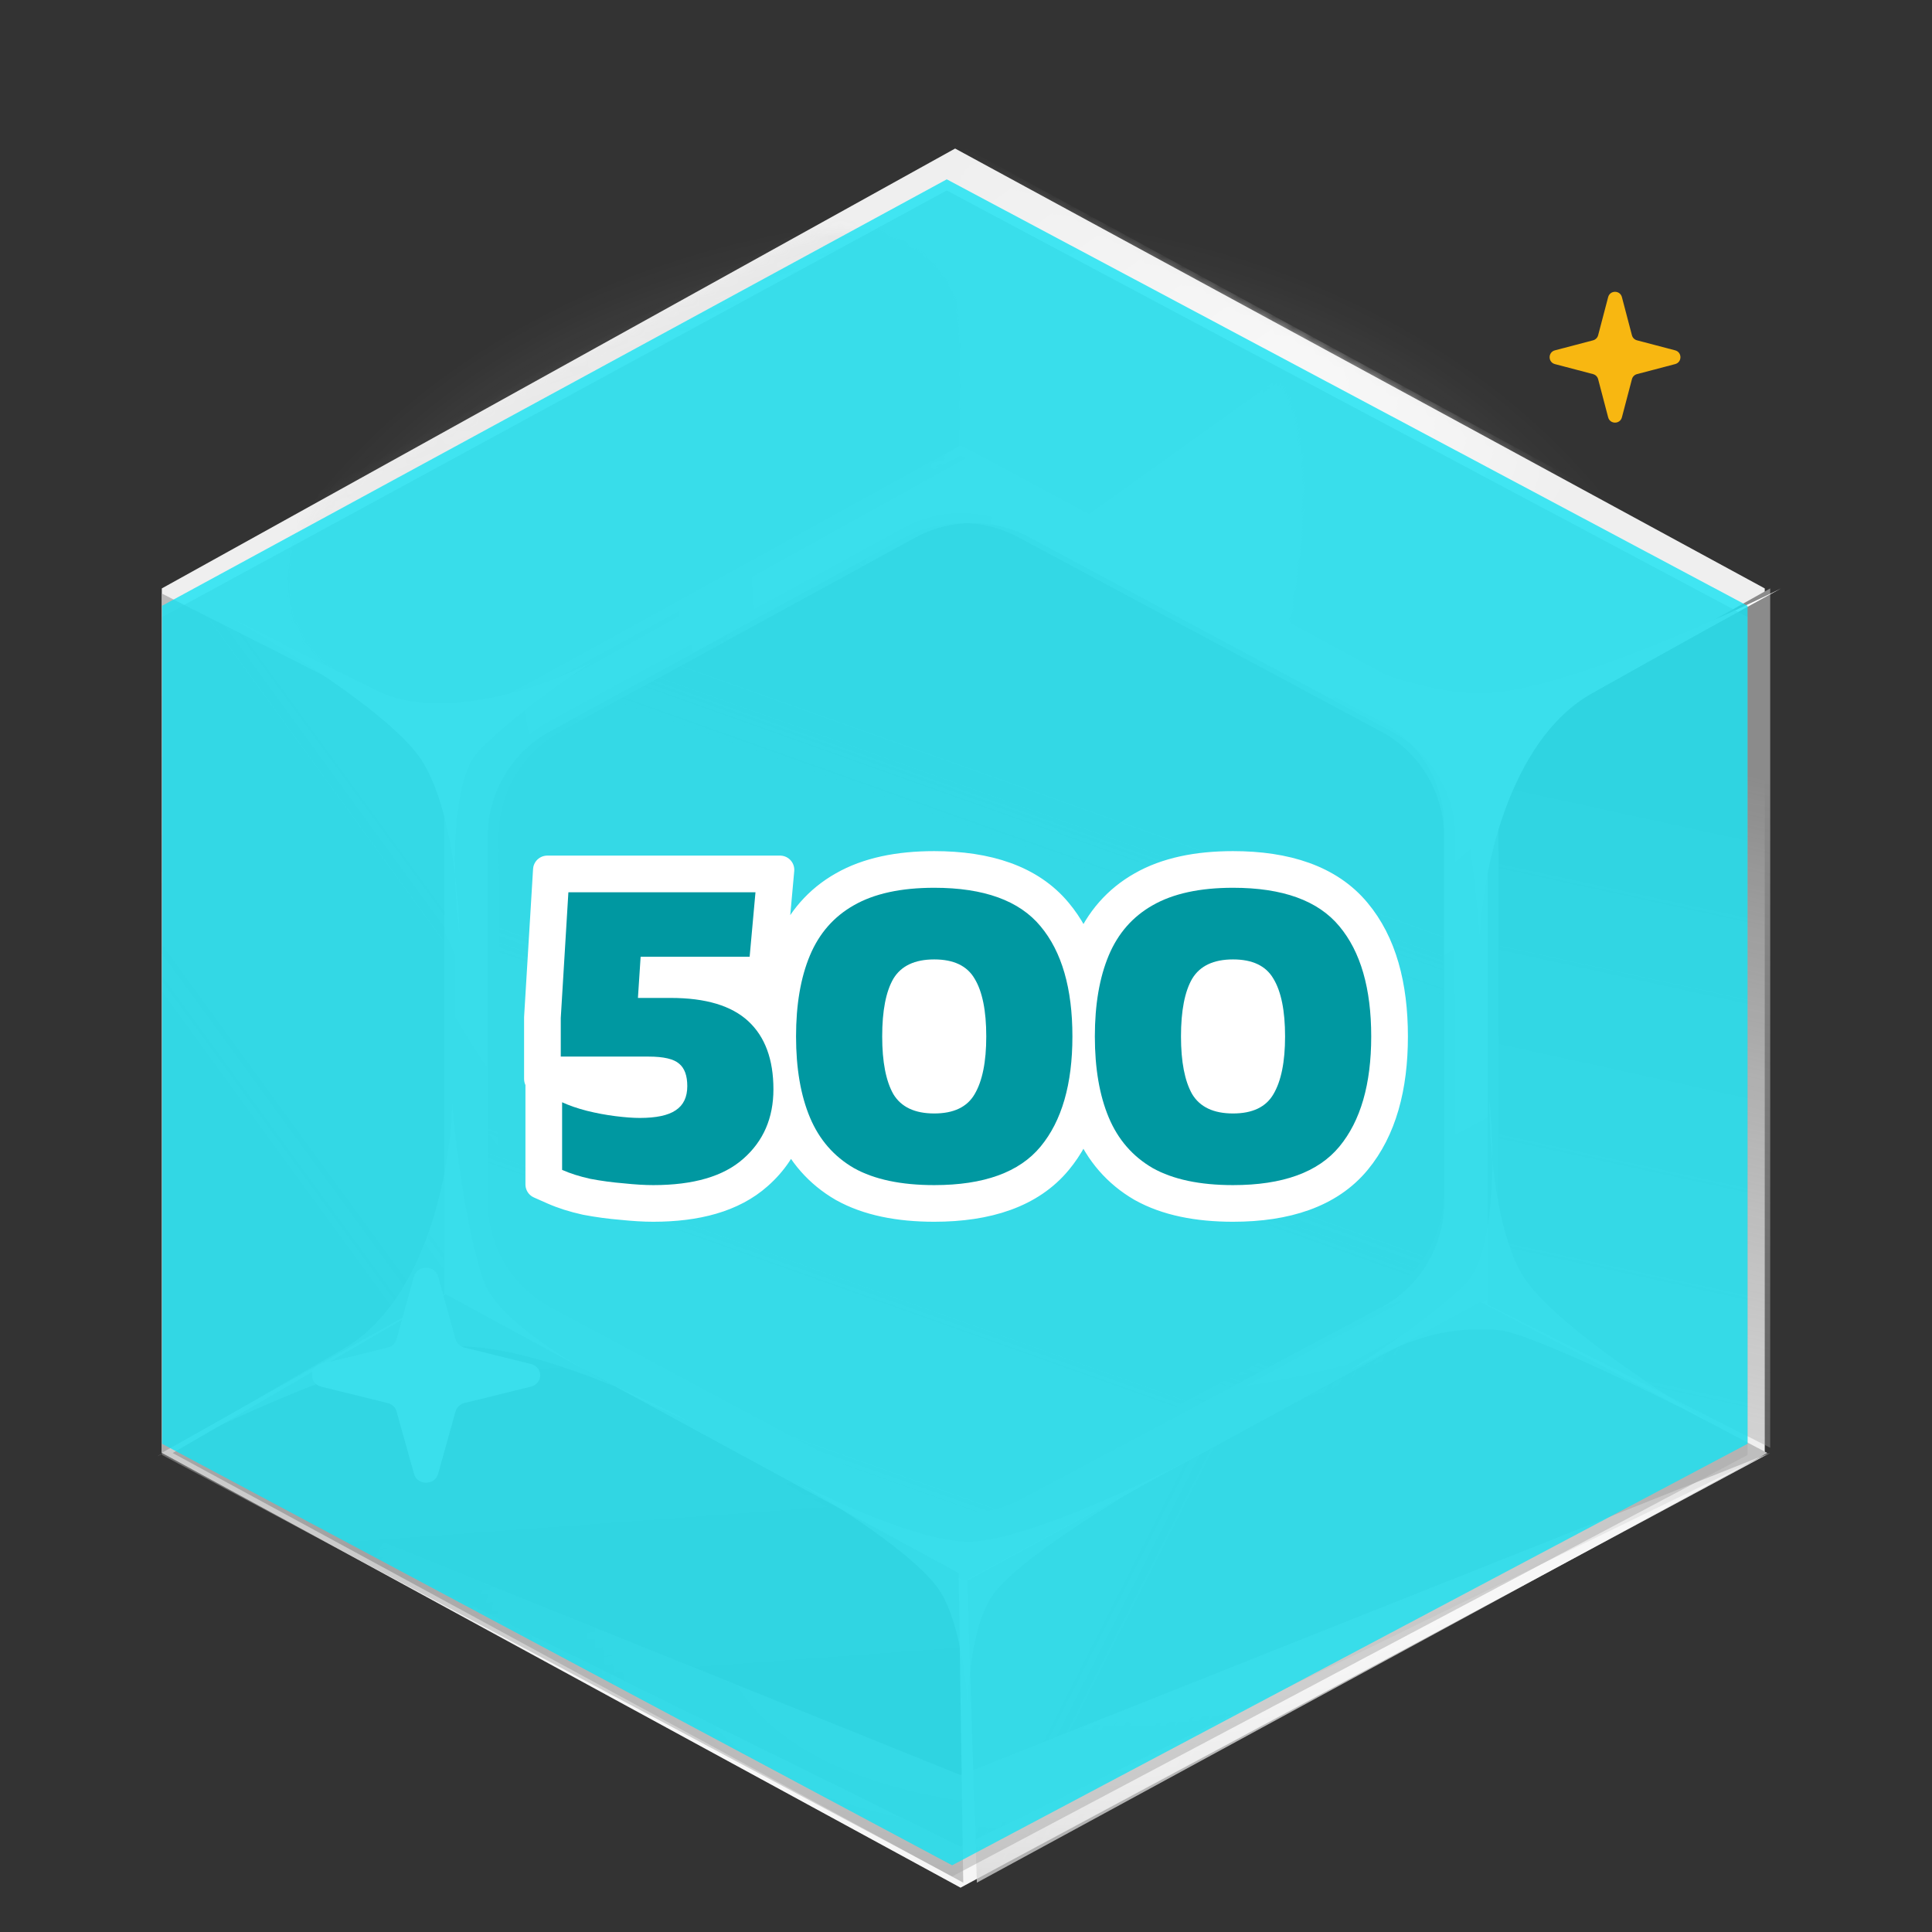 <svg xmlns="http://www.w3.org/2000/svg" width="192" height="192" fill="none" viewBox="0 0 192 192"><rect x="0" y="0" width="192" height="192" fill="#333333" stroke="none"/><g clip-path="url(#clip0_2320_340763)"><mask id="mask0_2320_340763" width="165" height="107" x="11" y="-14" maskUnits="userSpaceOnUse" style="mask-type:alpha"><path fill="#636363" d="M175.993 69.471C176.711 74.068 118.241 91.118 97.324 92.981C89.149 93.69 14.496 73.845 11.652 69.471C8.807 65.097 11.652 -10.276 97.324 -14C175.993 -5.622 175.229 64.814 175.993 69.471Z"/></mask><g mask="url(#mask0_2320_340763)"><ellipse cx="95.5" cy="82" fill="url(#paint0_radial_2320_340763)" opacity=".5" rx="76.5" ry="61"/></g><path fill="#EFEFEF" d="M95.459 187.589L16.08 144.382V58.476L94.919 14.761L175.379 58.476V144.382L95.459 187.589Z"/><path fill="url(#paint1_linear_2320_340763)" d="M95.856 146.924L53.879 124.049V78.57L95.57 55.426L138.119 78.57V124.049L95.856 146.924Z"/><mask id="mask1_2320_340763" width="81" height="65" x="94" y="14" maskUnits="userSpaceOnUse" style="mask-type:alpha"><path fill="url(#paint2_linear_2320_340763)" d="M174.137 57.567L136.338 78.408L94.758 55.025L95.298 14.868L174.137 57.567Z"/></mask><g mask="url(#mask1_2320_340763)"><path fill="url(#paint3_linear_2320_340763)" fill-rule="evenodd" d="M174.678 57.568L95.298 14.361L15.378 57.568V143.474L95.838 187.189L174.678 143.474V57.568ZM136.878 77.9L94.901 55.026L52.638 77.9V123.38L95.186 146.523L136.878 123.38V77.9Z" clip-rule="evenodd"/></g><mask id="mask2_2320_340763" width="68" height="55" x="28" y="22" maskUnits="userSpaceOnUse" style="mask-type:alpha"><path fill="url(#paint4_linear_2320_340763)" d="M34.56 67.602L48.104 75.07C51.846 77.133 56.513 77.084 60.323 74.941L89.451 58.561C93.326 56.381 95.703 52.382 95.646 48.134L95.456 34.038C95.339 25.318 85.575 20.08 77.546 24.428L35.063 47.437C26.795 51.915 26.514 63.166 34.56 67.602Z"/></mask><g mask="url(#mask2_2320_340763)"><path fill="url(#paint5_linear_2320_340763)" fill-rule="evenodd" d="M15.818 64.626C15.818 60.275 18.197 56.272 22.019 54.192L89.538 17.441C93.068 15.519 97.331 15.513 100.867 17.424L168.888 54.198C172.726 56.273 175.118 60.286 175.118 64.649V136.407C175.118 140.761 172.736 144.767 168.909 146.846L100.388 184.075C96.819 186.014 92.507 185.995 88.955 184.026L21.937 146.865C18.161 144.772 15.818 140.794 15.818 136.476V64.626ZM53.618 84.955C53.618 80.606 55.995 76.604 59.814 74.523L89.93 58.112C93.463 56.187 97.731 56.181 101.269 58.096L131.633 74.53C135.468 76.606 137.858 80.617 137.858 84.978V116.317C137.858 120.67 135.478 124.674 131.654 126.753L101.044 143.403C97.473 145.346 93.156 145.327 89.602 143.354L59.732 126.773C55.959 124.678 53.618 120.702 53.618 116.386V84.955Z" clip-rule="evenodd"/></g><path fill="#E1E1E1" d="M95.823 157.09L44.159 129.132V73.546L95.472 45.26L147.839 73.546V129.132L95.823 157.09Z"/><path fill="url(#paint6_linear_2320_340763)" d="M90.24 149.002L54.743 129.951C50.887 127.882 48.48 123.86 48.48 119.484V83.102C48.48 78.759 50.851 74.762 54.662 72.678L89.876 53.427C93.395 51.503 97.648 51.485 101.184 53.379L137.25 72.699C141.111 74.767 143.52 78.791 143.52 83.171V119.461C143.52 123.849 141.101 127.88 137.228 129.944L101.446 149.018C97.943 150.885 93.739 150.879 90.24 149.002Z"/><path fill="url(#paint7_linear_2320_340763)" d="M16.08 144.382V58.984L44.16 73.217V128.624L16.08 144.382Z"/><path fill="url(#paint8_linear_2320_340763)" d="M175.92 58.476L175.92 143.874L147.841 129.641L147.841 74.234L175.92 58.476Z"/><path fill="url(#paint9_linear_2320_340763)" d="M175.645 144.399L97.079 187.098L96.133 157.09L147.107 129.387L175.645 144.399Z"/><path fill="url(#paint10_linear_2320_340763)" d="M95.727 187.098L17.161 144.399L44.295 128.624L95.269 156.327L95.727 187.098Z"/><path fill="#fff" d="M43.534 146.482C43.212 147.638 41.468 147.638 41.146 146.482L39.411 140.261C39.298 139.855 38.962 139.538 38.531 139.432L31.921 137.799C30.693 137.495 30.693 135.854 31.921 135.551L38.531 133.918C38.962 133.811 39.298 133.494 39.411 133.089L41.146 126.867C41.468 125.711 43.212 125.711 43.534 126.867L45.269 133.089C45.382 133.494 45.718 133.811 46.149 133.918L52.759 135.551C53.987 135.854 53.987 137.495 52.759 137.799L46.149 139.432C45.718 139.538 45.382 139.855 45.269 140.261L43.534 146.482Z"/><g style="mix-blend-mode:overlay"><path fill="url(#paint11_radial_2320_340763)" fill-rule="evenodd" d="M45.239 129.132L96.903 157.09L148.918 129.132V73.546L96.551 45.26L45.239 73.546V129.132ZM55.82 129.952L91.318 149.002C94.816 150.88 99.021 150.886 102.524 149.018L138.306 129.945C142.179 127.881 144.598 123.85 144.598 119.461V83.171C144.598 78.792 142.188 74.767 138.328 72.699L102.262 53.379C98.726 51.485 94.473 51.503 90.953 53.427L55.739 72.679C51.928 74.762 49.558 78.76 49.558 83.103V119.484C49.558 123.86 51.964 127.882 55.82 129.952Z" clip-rule="evenodd"/></g><g style="mix-blend-mode:overlay"><path fill="url(#paint12_radial_2320_340763)" fill-rule="evenodd" d="M44.161 128.116L95.825 156.073L147.841 128.116V72.53L95.474 44.243L44.161 72.53V128.116ZM54.743 128.935L90.24 147.985C93.739 149.863 97.943 149.868 101.446 148.001L137.228 128.928C141.101 126.864 143.52 122.833 143.52 118.444V82.154C143.52 77.775 141.111 73.75 137.25 71.682L101.184 52.362C97.648 50.468 93.395 50.486 89.876 52.41L54.662 71.662C50.851 73.745 48.48 77.742 48.48 82.086V118.467C48.48 122.843 50.887 126.865 54.743 128.935Z" clip-rule="evenodd"/></g><g style="mix-blend-mode:soft-light"><path fill="url(#paint13_radial_2320_340763)" d="M95.459 187.589L16.08 144.382L95.459 176.406L175.919 144.382L95.459 187.589Z"/></g><g style="mix-blend-mode:overlay"><path fill="url(#paint14_radial_2320_340763)" d="M95.459 187.589L16.08 144.382L95.459 183.522L175.919 144.382L95.459 187.589Z"/></g><g style="mix-blend-mode:soft-light"><path fill="#fff" d="M158.199 68.911C149.844 73.607 147.291 86.955 147.058 93.042C146.826 89.346 145.944 80.65 144.273 75.433C143.139 71.893 137.027 67.753 131.329 64.641C128.38 63.363 125.791 62.047 124.08 61.085C126.02 61.924 128.628 63.167 131.329 64.641C136.379 66.831 142.486 68.911 147.058 68.911C154.3 68.911 170.037 61.954 177 58.476C174.215 59.998 166.555 64.215 158.199 68.911Z"/></g><g style="mix-blend-mode:soft-light" opacity=".5"><path fill="#fff" d="M34.236 133.984C42.505 129.155 44.816 115.768 44.937 109.678C45.236 113.369 46.276 122.05 48.042 127.239C49.24 130.761 55.427 134.802 61.181 137.821C64.152 139.052 66.764 140.326 68.493 141.26C66.537 140.453 63.908 139.252 61.181 137.821C56.092 135.713 49.947 133.732 45.376 133.805C38.135 133.922 22.527 141.131 15.628 144.721C18.385 143.154 25.967 138.814 34.236 133.984Z"/></g><g style="mix-blend-mode:overlay"><path fill="#fff" d="M37.408 68.633C44.048 71.918 54.4 68.132 58.745 65.828C56.257 67.457 50.537 71.499 47.564 74.632C45.547 76.757 45.112 82.205 45.229 86.983C45.522 89.323 45.643 91.454 45.659 92.9C45.465 91.362 45.285 89.248 45.229 86.983C44.729 82.977 43.726 78.36 41.888 75.53C38.976 71.047 27.79 64.102 22.56 61.19C24.743 62.303 30.769 65.348 37.408 68.633Z"/></g><g style="mix-blend-mode:soft-light" opacity=".6"><path fill="#fff" d="M148.921 132.182C142.441 131.674 138.652 133.896 134.249 136.1C136.778 134.528 142.6 130.617 145.653 127.554C147.724 125.475 148.299 120.038 148.304 115.259C148.072 112.913 148.006 110.78 148.027 109.334C148.181 110.876 148.307 112.994 148.304 115.259C148.702 119.276 149.585 123.914 151.35 126.785C154.146 131.333 165.151 138.53 170.304 141.56C168.15 140.399 152.292 132.447 148.921 132.182Z"/></g><g style="mix-blend-mode:overlay"><path fill="#fff" d="M153.993 70.714C149.048 73.476 147.537 81.328 147.399 84.908C147.262 82.734 146.74 77.619 145.751 74.55C145.08 72.468 141.462 70.032 138.09 68.202C136.344 67.45 134.813 66.676 133.8 66.11C134.948 66.604 136.491 67.335 138.09 68.202C141.079 69.49 144.693 70.714 147.399 70.714C151.685 70.714 160.999 66.622 165.12 64.576C163.471 65.471 158.938 67.952 153.993 70.714Z"/></g><g style="mix-blend-mode:soft-light" opacity=".6"><path fill="#fff" d="M78.719 147.032C82.554 149.094 91.429 153.218 96.25 153.218C101.07 153.218 111.771 148.344 116.519 145.907C111.406 148.719 100.632 155.242 98.441 158.842C96.644 161.794 96.198 166.966 96.196 170.385C96.234 171.13 96.25 171.794 96.25 172.339C96.217 171.8 96.196 171.135 96.196 170.385C96.014 166.772 95.327 161.263 93.51 158.279C91.319 154.68 82.737 149.281 78.719 147.032Z"/></g><g style="mix-blend-mode:color-burn" opacity=".5"><path fill="#A7A7A7" d="M94.623 186.479L16.109 144.592V61.311L94.089 18.932L173.671 61.311V144.592L94.623 186.479Z"/></g><g style="mix-blend-mode:soft-light" opacity=".8"><path fill="#14E2F2" d="M94.623 185.37L16.109 143.483V60.202L94.089 17.822L173.671 60.202V143.483L94.623 185.37Z"/></g><path fill="#F8B711" d="M161.184 41.472C161 42.176 160 42.176 159.816 41.472L158.821 37.684C158.756 37.437 158.564 37.244 158.316 37.179L154.528 36.184C153.824 36 153.824 35 154.528 34.816L158.316 33.821C158.564 33.756 158.756 33.563 158.821 33.316L159.816 29.528C160 28.824 161 28.824 161.184 29.528L162.179 33.316C162.244 33.563 162.436 33.756 162.684 33.821L166.472 34.816C167.176 35 167.176 36 166.472 36.184L162.684 37.179C162.436 37.244 162.244 37.437 162.179 37.684L161.184 41.472Z"/></g><ellipse cx="105.947" cy="104.503" fill="#fff" rx="26.224" ry="8.574"/><mask id="path-30-outside-1_2320_340763" width="89" height="38" x="51.5" y="84" fill="#000" maskUnits="userSpaceOnUse"><rect width="89" height="38" x="51.5" y="84" fill="#fff"/><path fill-rule="evenodd" d="M58.092 110.329C58.166 110.349 58.24 110.368 58.315 110.387C59.267 110.625 60.218 110.803 61.169 110.921C62.12 111.04 62.922 111.099 63.576 111.099C65.211 111.099 66.4 110.847 67.143 110.343C67.916 109.839 68.302 109.038 68.302 107.94C68.302 106.901 68.035 106.16 67.5 105.715C66.965 105.24 65.954 105.003 64.468 105.003H55.729V101.175L56.487 88.67H75.08L74.5 95.079H63.666L63.398 99.173H66.653C70.131 99.173 72.702 99.944 74.366 101.487C76.031 103.03 76.863 105.284 76.863 108.251C76.863 111.099 75.867 113.399 73.876 115.149C71.914 116.9 68.927 117.775 64.914 117.775C64.082 117.775 63.101 117.716 61.971 117.597C60.871 117.508 59.772 117.36 58.672 117.152C57.602 116.914 56.666 116.618 55.863 116.262V109.542C56.518 109.842 57.261 110.104 58.092 110.329ZM61.764 119.813C60.594 119.717 59.425 119.559 58.258 119.338L58.223 119.332L58.188 119.324C57.007 119.062 55.924 118.724 54.958 118.295L53.634 117.708V107.228H53.5V101.108L54.389 86.445H77.519L76.537 97.304H70.556C72.647 97.724 74.461 98.538 75.883 99.856C76.274 100.219 76.626 100.607 76.941 101.018C77.1 98.442 77.584 96.118 78.437 94.085C79.54 91.457 81.321 89.409 83.758 88.028C86.228 86.615 89.31 86 92.843 86C98.108 86 102.417 87.361 105.125 90.631C106.244 91.969 107.087 93.53 107.682 95.285C107.819 94.874 107.968 94.475 108.132 94.085C109.235 91.457 111.016 89.409 113.453 88.028C115.923 86.615 119.005 86 122.538 86C127.803 86 132.112 87.361 134.82 90.631C137.386 93.699 138.5 97.935 138.5 103C138.5 108.044 137.382 112.272 134.824 115.364C132.117 118.638 127.805 120 122.538 120C119.01 120 115.935 119.401 113.47 118.026L113.453 118.017L113.436 118.007C111.01 116.597 109.234 114.54 108.132 111.915C107.967 111.522 107.816 111.118 107.678 110.704C107.084 112.455 106.243 114.018 105.129 115.364C102.422 118.638 98.11 120 92.843 120C89.316 120 86.24 119.401 83.775 118.026L83.758 118.017L83.741 118.007C81.367 116.627 79.615 114.628 78.508 112.083C77.915 113.89 76.868 115.482 75.356 116.814C72.817 119.075 69.194 120 64.914 120C63.989 120 62.935 119.935 61.764 119.813ZM133.105 92.052C130.995 89.501 127.472 88.225 122.538 88.225C119.239 88.225 116.579 88.804 114.557 89.961C112.566 91.088 111.109 92.75 110.188 94.945C109.266 97.141 108.806 99.826 108.806 103C108.806 106.175 109.266 108.86 110.188 111.055C111.109 113.25 112.566 114.927 114.557 116.084C116.579 117.211 119.239 117.775 122.538 117.775C127.472 117.775 130.995 116.499 133.105 113.948C135.216 111.396 136.271 107.747 136.271 103C136.271 98.223 135.216 94.574 133.105 92.052ZM103.41 92.052C101.3 89.501 97.778 88.225 92.843 88.225C89.544 88.225 86.884 88.804 84.862 89.961C82.871 91.088 81.414 92.75 80.493 94.945C79.572 97.141 79.111 99.826 79.111 103C79.111 106.175 79.572 108.86 80.493 111.055C81.414 113.25 82.871 114.927 84.862 116.084C86.884 117.211 89.544 117.775 92.843 117.775C97.778 117.775 101.3 116.499 103.41 113.948C105.521 111.396 106.576 107.747 106.576 103C106.576 98.223 105.521 94.574 103.41 92.052ZM56.155 107.228H64.468C65.106 107.228 65.547 107.28 65.83 107.347C65.916 107.367 65.977 107.386 66.018 107.4C66.042 107.487 66.073 107.657 66.073 107.94C66.073 108.231 66.022 108.361 66.004 108.399C65.995 108.417 65.988 108.427 65.982 108.433C65.976 108.44 65.96 108.457 65.923 108.481L65.906 108.492L65.89 108.503C65.712 108.623 65.081 108.874 63.576 108.874C63.047 108.874 62.343 108.825 61.445 108.714C60.588 108.607 59.728 108.446 58.864 108.231C58.048 108.02 57.361 107.78 56.792 107.519L56.155 107.228ZM94.933 107.616L94.937 107.609C95.413 106.804 95.786 105.358 95.786 103C95.786 100.6 95.409 99.172 94.948 98.41L94.938 98.394L94.929 98.378C94.708 97.998 94.26 97.571 92.843 97.571C91.448 97.571 90.956 97.987 90.703 98.395C90.259 99.17 89.901 100.609 89.901 103C89.901 105.341 90.252 106.794 90.708 107.613C90.963 108.019 91.457 108.429 92.843 108.429C94.26 108.429 94.708 108.002 94.929 107.622L94.933 107.616ZM88.786 97.259C89.559 95.983 90.911 95.346 92.843 95.346C94.775 95.346 96.113 95.983 96.856 97.259C97.629 98.535 98.015 100.449 98.015 103C98.015 105.522 97.629 107.435 96.856 108.741C96.113 110.017 94.775 110.654 92.843 110.654C90.911 110.654 89.559 110.017 88.786 108.741C88.043 107.435 87.671 105.522 87.671 103C87.671 100.449 88.043 98.535 88.786 97.259ZM124.628 107.616L124.632 107.609C125.108 106.804 125.481 105.358 125.481 103C125.481 100.6 125.104 99.172 124.643 98.41L124.633 98.394L124.624 98.378C124.402 97.998 123.955 97.571 122.538 97.571C121.143 97.571 120.651 97.987 120.398 98.395C119.954 99.17 119.596 100.609 119.596 103C119.596 105.34 119.947 106.794 120.403 107.613C120.658 108.019 121.152 108.429 122.538 108.429C123.955 108.429 124.402 108.002 124.624 107.622L124.628 107.616ZM118.481 97.259C119.254 95.983 120.606 95.346 122.538 95.346C124.47 95.346 125.808 95.983 126.551 97.259C127.324 98.535 127.71 100.449 127.71 103C127.71 105.522 127.324 107.435 126.551 108.741C125.808 110.017 124.47 110.654 122.538 110.654C120.606 110.654 119.254 110.017 118.481 108.741C117.738 107.435 117.366 105.522 117.366 103C117.366 100.449 117.738 98.535 118.481 97.259Z" clip-rule="evenodd"/></mask><path fill="#fff" fill-rule="evenodd" d="M58.092 110.329C58.166 110.349 58.24 110.368 58.315 110.387C59.267 110.625 60.218 110.803 61.169 110.921C62.12 111.04 62.922 111.099 63.576 111.099C65.211 111.099 66.4 110.847 67.143 110.343C67.916 109.839 68.302 109.038 68.302 107.94C68.302 106.901 68.035 106.16 67.5 105.715C66.965 105.24 65.954 105.003 64.468 105.003H55.729V101.175L56.487 88.67H75.08L74.5 95.079H63.666L63.398 99.173H66.653C70.131 99.173 72.702 99.944 74.366 101.487C76.031 103.03 76.863 105.284 76.863 108.251C76.863 111.099 75.867 113.399 73.876 115.149C71.914 116.9 68.927 117.775 64.914 117.775C64.082 117.775 63.101 117.716 61.971 117.597C60.871 117.508 59.772 117.36 58.672 117.152C57.602 116.914 56.666 116.618 55.863 116.262V109.542C56.518 109.842 57.261 110.104 58.092 110.329ZM61.764 119.813C60.594 119.717 59.425 119.559 58.258 119.338L58.223 119.332L58.188 119.324C57.007 119.062 55.924 118.724 54.958 118.295L53.634 117.708V107.228H53.5V101.108L54.389 86.445H77.519L76.537 97.304H70.556C72.647 97.724 74.461 98.538 75.883 99.856C76.274 100.219 76.626 100.607 76.941 101.018C77.1 98.442 77.584 96.118 78.437 94.085C79.54 91.457 81.321 89.409 83.758 88.028C86.228 86.615 89.31 86 92.843 86C98.108 86 102.417 87.361 105.125 90.631C106.244 91.969 107.087 93.53 107.682 95.285C107.819 94.874 107.968 94.475 108.132 94.085C109.235 91.457 111.016 89.409 113.453 88.028C115.923 86.615 119.005 86 122.538 86C127.803 86 132.112 87.361 134.82 90.631C137.386 93.699 138.5 97.935 138.5 103C138.5 108.044 137.382 112.272 134.824 115.364C132.117 118.638 127.805 120 122.538 120C119.01 120 115.935 119.401 113.47 118.026L113.453 118.017L113.436 118.007C111.01 116.597 109.234 114.54 108.132 111.915C107.967 111.522 107.816 111.118 107.678 110.704C107.084 112.455 106.243 114.018 105.129 115.364C102.422 118.638 98.11 120 92.843 120C89.316 120 86.24 119.401 83.775 118.026L83.758 118.017L83.741 118.007C81.367 116.627 79.615 114.628 78.508 112.083C77.915 113.89 76.868 115.482 75.356 116.814C72.817 119.075 69.194 120 64.914 120C63.989 120 62.935 119.935 61.764 119.813ZM133.105 92.052C130.995 89.501 127.472 88.225 122.538 88.225C119.239 88.225 116.579 88.804 114.557 89.961C112.566 91.088 111.109 92.75 110.188 94.945C109.266 97.141 108.806 99.826 108.806 103C108.806 106.175 109.266 108.86 110.188 111.055C111.109 113.25 112.566 114.927 114.557 116.084C116.579 117.211 119.239 117.775 122.538 117.775C127.472 117.775 130.995 116.499 133.105 113.948C135.216 111.396 136.271 107.747 136.271 103C136.271 98.223 135.216 94.574 133.105 92.052ZM103.41 92.052C101.3 89.501 97.778 88.225 92.843 88.225C89.544 88.225 86.884 88.804 84.862 89.961C82.871 91.088 81.414 92.75 80.493 94.945C79.572 97.141 79.111 99.826 79.111 103C79.111 106.175 79.572 108.86 80.493 111.055C81.414 113.25 82.871 114.927 84.862 116.084C86.884 117.211 89.544 117.775 92.843 117.775C97.778 117.775 101.3 116.499 103.41 113.948C105.521 111.396 106.576 107.747 106.576 103C106.576 98.223 105.521 94.574 103.41 92.052ZM56.155 107.228H64.468C65.106 107.228 65.547 107.28 65.83 107.347C65.916 107.367 65.977 107.386 66.018 107.4C66.042 107.487 66.073 107.657 66.073 107.94C66.073 108.231 66.022 108.361 66.004 108.399C65.995 108.417 65.988 108.427 65.982 108.433C65.976 108.44 65.96 108.457 65.923 108.481L65.906 108.492L65.89 108.503C65.712 108.623 65.081 108.874 63.576 108.874C63.047 108.874 62.343 108.825 61.445 108.714C60.588 108.607 59.728 108.446 58.864 108.231C58.048 108.02 57.361 107.78 56.792 107.519L56.155 107.228ZM94.933 107.616L94.937 107.609C95.413 106.804 95.786 105.358 95.786 103C95.786 100.6 95.409 99.172 94.948 98.41L94.938 98.394L94.929 98.378C94.708 97.998 94.26 97.571 92.843 97.571C91.448 97.571 90.956 97.987 90.703 98.395C90.259 99.17 89.901 100.609 89.901 103C89.901 105.341 90.252 106.794 90.708 107.613C90.963 108.019 91.457 108.429 92.843 108.429C94.26 108.429 94.708 108.002 94.929 107.622L94.933 107.616ZM88.786 97.259C89.559 95.983 90.911 95.346 92.843 95.346C94.775 95.346 96.113 95.983 96.856 97.259C97.629 98.535 98.015 100.449 98.015 103C98.015 105.522 97.629 107.435 96.856 108.741C96.113 110.017 94.775 110.654 92.843 110.654C90.911 110.654 89.559 110.017 88.786 108.741C88.043 107.435 87.671 105.522 87.671 103C87.671 100.449 88.043 98.535 88.786 97.259ZM124.628 107.616L124.632 107.609C125.108 106.804 125.481 105.358 125.481 103C125.481 100.6 125.104 99.172 124.643 98.41L124.633 98.394L124.624 98.378C124.402 97.998 123.955 97.571 122.538 97.571C121.143 97.571 120.651 97.987 120.398 98.395C119.954 99.17 119.596 100.609 119.596 103C119.596 105.34 119.947 106.794 120.403 107.613C120.658 108.019 121.152 108.429 122.538 108.429C123.955 108.429 124.402 108.002 124.624 107.622L124.628 107.616ZM118.481 97.259C119.254 95.983 120.606 95.346 122.538 95.346C124.47 95.346 125.808 95.983 126.551 97.259C127.324 98.535 127.71 100.449 127.71 103C127.71 105.522 127.324 107.435 126.551 108.741C125.808 110.017 124.47 110.654 122.538 110.654C120.606 110.654 119.254 110.017 118.481 108.741C117.738 107.435 117.366 105.522 117.366 103C117.366 100.449 117.738 98.535 118.481 97.259Z" clip-rule="evenodd"/><path fill-rule="evenodd" stroke="#fff" stroke-linejoin="round" stroke-width="2.833" d="M58.092 110.329C58.166 110.349 58.24 110.368 58.315 110.387C59.267 110.625 60.218 110.803 61.169 110.921C62.12 111.04 62.922 111.099 63.576 111.099C65.211 111.099 66.4 110.847 67.143 110.343C67.916 109.839 68.302 109.038 68.302 107.94C68.302 106.901 68.035 106.16 67.5 105.715C66.965 105.24 65.954 105.003 64.468 105.003H55.729V101.175L56.487 88.67H75.08L74.5 95.079H63.666L63.398 99.173H66.653C70.131 99.173 72.702 99.944 74.366 101.487C76.031 103.03 76.863 105.284 76.863 108.251C76.863 111.099 75.867 113.399 73.876 115.149C71.914 116.9 68.927 117.775 64.914 117.775C64.082 117.775 63.101 117.716 61.971 117.597C60.871 117.508 59.772 117.36 58.672 117.152C57.602 116.914 56.666 116.618 55.863 116.262V109.542C56.518 109.842 57.261 110.104 58.092 110.329ZM61.764 119.813C60.594 119.717 59.425 119.559 58.258 119.338L58.223 119.332L58.188 119.324C57.007 119.062 55.924 118.724 54.958 118.295L53.634 117.708V107.228H53.5V101.108L54.389 86.445H77.519L76.537 97.304H70.556C72.647 97.724 74.461 98.538 75.883 99.856C76.274 100.219 76.626 100.607 76.941 101.018C77.1 98.442 77.584 96.118 78.437 94.085C79.54 91.457 81.321 89.409 83.758 88.028C86.228 86.615 89.31 86 92.843 86C98.108 86 102.417 87.361 105.125 90.631C106.244 91.969 107.087 93.53 107.682 95.285C107.819 94.874 107.968 94.475 108.132 94.085C109.235 91.457 111.016 89.409 113.453 88.028C115.923 86.615 119.005 86 122.538 86C127.803 86 132.112 87.361 134.82 90.631C137.386 93.699 138.5 97.935 138.5 103C138.5 108.044 137.382 112.272 134.824 115.364C132.117 118.638 127.805 120 122.538 120C119.01 120 115.935 119.401 113.47 118.026L113.453 118.017L113.436 118.007C111.01 116.597 109.234 114.54 108.132 111.915C107.967 111.522 107.816 111.118 107.678 110.704C107.084 112.455 106.243 114.018 105.129 115.364C102.422 118.638 98.11 120 92.843 120C89.316 120 86.24 119.401 83.775 118.026L83.758 118.017L83.741 118.007C81.367 116.627 79.615 114.628 78.508 112.083C77.915 113.89 76.868 115.482 75.356 116.814C72.817 119.075 69.194 120 64.914 120C63.989 120 62.935 119.935 61.764 119.813ZM133.105 92.052C130.995 89.501 127.472 88.225 122.538 88.225C119.239 88.225 116.579 88.804 114.557 89.961C112.566 91.088 111.109 92.75 110.188 94.945C109.266 97.141 108.806 99.826 108.806 103C108.806 106.175 109.266 108.86 110.188 111.055C111.109 113.25 112.566 114.927 114.557 116.084C116.579 117.211 119.239 117.775 122.538 117.775C127.472 117.775 130.995 116.499 133.105 113.948C135.216 111.396 136.271 107.747 136.271 103C136.271 98.223 135.216 94.574 133.105 92.052ZM103.41 92.052C101.3 89.501 97.778 88.225 92.843 88.225C89.544 88.225 86.884 88.804 84.862 89.961C82.871 91.088 81.414 92.75 80.493 94.945C79.572 97.141 79.111 99.826 79.111 103C79.111 106.175 79.572 108.86 80.493 111.055C81.414 113.25 82.871 114.927 84.862 116.084C86.884 117.211 89.544 117.775 92.843 117.775C97.778 117.775 101.3 116.499 103.41 113.948C105.521 111.396 106.576 107.747 106.576 103C106.576 98.223 105.521 94.574 103.41 92.052ZM56.155 107.228H64.468C65.106 107.228 65.547 107.28 65.83 107.347C65.916 107.367 65.977 107.386 66.018 107.4C66.042 107.487 66.073 107.657 66.073 107.94C66.073 108.231 66.022 108.361 66.004 108.399C65.995 108.417 65.988 108.427 65.982 108.433C65.976 108.44 65.96 108.457 65.923 108.481L65.906 108.492L65.89 108.503C65.712 108.623 65.081 108.874 63.576 108.874C63.047 108.874 62.343 108.825 61.445 108.714C60.588 108.607 59.728 108.446 58.864 108.231C58.048 108.02 57.361 107.78 56.792 107.519L56.155 107.228ZM94.933 107.616L94.937 107.609C95.413 106.804 95.786 105.358 95.786 103C95.786 100.6 95.409 99.172 94.948 98.41L94.938 98.394L94.929 98.378C94.708 97.998 94.26 97.571 92.843 97.571C91.448 97.571 90.956 97.987 90.703 98.395C90.259 99.17 89.901 100.609 89.901 103C89.901 105.341 90.252 106.794 90.708 107.613C90.963 108.019 91.457 108.429 92.843 108.429C94.26 108.429 94.708 108.002 94.929 107.622L94.933 107.616ZM88.786 97.259C89.559 95.983 90.911 95.346 92.843 95.346C94.775 95.346 96.113 95.983 96.856 97.259C97.629 98.535 98.015 100.449 98.015 103C98.015 105.522 97.629 107.435 96.856 108.741C96.113 110.017 94.775 110.654 92.843 110.654C90.911 110.654 89.559 110.017 88.786 108.741C88.043 107.435 87.671 105.522 87.671 103C87.671 100.449 88.043 98.535 88.786 97.259ZM124.628 107.616L124.632 107.609C125.108 106.804 125.481 105.358 125.481 103C125.481 100.6 125.104 99.172 124.643 98.41L124.633 98.394L124.624 98.378C124.402 97.998 123.955 97.571 122.538 97.571C121.143 97.571 120.651 97.987 120.398 98.395C119.954 99.17 119.596 100.609 119.596 103C119.596 105.34 119.947 106.794 120.403 107.613C120.658 108.019 121.152 108.429 122.538 108.429C123.955 108.429 124.402 108.002 124.624 107.622L124.628 107.616ZM118.481 97.259C119.254 95.983 120.606 95.346 122.538 95.346C124.47 95.346 125.808 95.983 126.551 97.259C127.324 98.535 127.71 100.449 127.71 103C127.71 105.522 127.324 107.435 126.551 108.741C125.808 110.017 124.47 110.654 122.538 110.654C120.606 110.654 119.254 110.017 118.481 108.741C117.738 107.435 117.366 105.522 117.366 103C117.366 100.449 117.738 98.535 118.481 97.259Z" clip-rule="evenodd" mask="url(#path-30-outside-1_2320_340763)"/><path fill="#0098A1" d="M64.913 117.775C64.081 117.775 63.1 117.716 61.971 117.597C60.871 117.508 59.771 117.36 58.671 117.152C57.601 116.915 56.665 116.618 55.862 116.262V109.542C56.576 109.869 57.393 110.151 58.315 110.388C59.266 110.625 60.217 110.803 61.168 110.922C62.119 111.041 62.922 111.1 63.576 111.1C65.21 111.1 66.399 110.848 67.142 110.343C67.915 109.839 68.302 109.038 68.302 107.94C68.302 106.902 68.034 106.16 67.499 105.715C66.964 105.24 65.954 105.003 64.467 105.003H55.728V101.176L56.486 88.671H75.079L74.499 95.079H63.665L63.397 99.173H66.652C70.13 99.173 72.701 99.945 74.365 101.487C76.03 103.03 76.862 105.285 76.862 108.252C76.862 111.1 75.867 113.399 73.875 115.15C71.913 116.9 68.926 117.775 64.913 117.775Z"/><path fill="#0098A1" d="M92.843 117.775C89.543 117.775 86.883 117.212 84.862 116.084C82.87 114.927 81.414 113.251 80.492 111.055C79.571 108.86 79.11 106.175 79.11 103C79.11 99.826 79.571 97.141 80.492 94.945C81.414 92.75 82.87 91.089 84.862 89.961C86.883 88.804 89.543 88.226 92.843 88.226C97.777 88.226 101.299 89.501 103.409 92.053C105.52 94.575 106.575 98.224 106.575 103C106.575 107.747 105.52 111.397 103.409 113.948C101.299 116.5 97.777 117.775 92.843 117.775ZM92.843 110.655C94.775 110.655 96.112 110.017 96.855 108.741C97.628 107.436 98.014 105.522 98.014 103C98.014 100.449 97.628 98.535 96.855 97.26C96.112 95.984 94.775 95.346 92.843 95.346C90.91 95.346 89.558 95.984 88.785 97.26C88.042 98.535 87.671 100.449 87.671 103C87.671 105.522 88.042 107.436 88.785 108.741C89.558 110.017 90.91 110.655 92.843 110.655Z"/><path fill="#0098A1" d="M122.537 117.775C119.238 117.775 116.578 117.212 114.557 116.084C112.565 114.927 111.109 113.251 110.187 111.055C109.266 108.86 108.805 106.175 108.805 103C108.805 99.826 109.266 97.141 110.187 94.945C111.109 92.75 112.565 91.089 114.557 89.961C116.578 88.804 119.238 88.226 122.537 88.226C127.472 88.226 130.994 89.501 133.104 92.053C135.215 94.575 136.27 98.224 136.27 103C136.27 107.747 135.215 111.397 133.104 113.948C130.994 116.5 127.472 117.775 122.537 117.775ZM122.537 110.655C124.47 110.655 125.807 110.017 126.55 108.741C127.323 107.436 127.709 105.522 127.709 103C127.709 100.449 127.323 98.535 126.55 97.26C125.807 95.984 124.47 95.346 122.537 95.346C120.605 95.346 119.253 95.984 118.48 97.26C117.737 98.535 117.365 100.449 117.365 103C117.365 105.522 117.737 107.436 118.48 108.741C119.253 110.017 120.605 110.655 122.537 110.655Z"/><defs><radialGradient id="paint0_radial_2320_340763" cx="0" cy="0" r="1" gradientTransform="translate(95.487 81.972) rotate(-90) scale(60.972 76.465)" gradientUnits="userSpaceOnUse"><stop stop-color="#E0E0E0"/><stop offset="1" stop-color="#fff" stop-opacity="0"/></radialGradient><linearGradient id="paint1_linear_2320_340763" x1="128.468" x2="92.975" y1="55.744" y2="154.155" gradientUnits="userSpaceOnUse"><stop stop-color="#B6B6B6"/><stop offset="1" stop-color="#8E8E8E" stop-opacity="0"/></linearGradient><linearGradient id="paint2_linear_2320_340763" x1="153.083" x2="97.948" y1="55.424" y2="30.807" gradientUnits="userSpaceOnUse"><stop stop-color="#fff" stop-opacity="0"/><stop offset=".513" stop-color="#fff"/><stop offset="1" stop-color="#fff"/></linearGradient><linearGradient id="paint3_linear_2320_340763" x1="55.815" x2="135.487" y1="42.699" y2="154.056" gradientUnits="userSpaceOnUse"><stop stop-color="#fff" stop-opacity="0"/><stop offset=".513" stop-color="#fff"/><stop offset="1" stop-color="#fff"/></linearGradient><linearGradient id="paint4_linear_2320_340763" x1="61.716" x2="50.043" y1="-2.757" y2="80.778" gradientUnits="userSpaceOnUse"><stop stop-color="#FD9B13"/><stop offset="1" stop-color="#FD9B13" stop-opacity="0"/></linearGradient><linearGradient id="paint5_linear_2320_340763" x1="156.868" x2="92.142" y1="184.927" y2="1.751" gradientUnits="userSpaceOnUse"><stop stop-color="#B6B6B6"/><stop offset="1" stop-color="#8E8E8E" stop-opacity="0"/></linearGradient><linearGradient id="paint6_linear_2320_340763" x1="132.632" x2="93.659" y1="50.696" y2="160.422" gradientUnits="userSpaceOnUse"><stop stop-color="#B6B6B6"/><stop offset="1" stop-color="#8E8E8E" stop-opacity="0"/></linearGradient><linearGradient id="paint7_linear_2320_340763" x1="1.425" x2="189.352" y1="86.905" y2="-49.988" gradientUnits="userSpaceOnUse"><stop stop-color="#AFAFAF"/><stop offset="1" stop-color="#CECECE" stop-opacity="0"/></linearGradient><linearGradient id="paint8_linear_2320_340763" x1="170.52" x2="147.9" y1="76.267" y2="180.057" gradientUnits="userSpaceOnUse"><stop stop-color="#8B8B8B"/><stop offset="1" stop-color="#B7B7B7" stop-opacity="0"/></linearGradient><linearGradient id="paint9_linear_2320_340763" x1="130.094" x2="-78.916" y1="185.084" y2="78.886" gradientUnits="userSpaceOnUse"><stop stop-color="#BEBEBE"/><stop offset="1" stop-color="#CECECE" stop-opacity="0"/></linearGradient><linearGradient id="paint10_linear_2320_340763" x1="35.521" x2="19.241" y1="170.306" y2="-52.489" gradientUnits="userSpaceOnUse"><stop stop-color="#929292"/><stop offset="1" stop-color="#CECECE" stop-opacity="0"/></linearGradient><radialGradient id="paint11_radial_2320_340763" cx="0" cy="0" r="1" gradientTransform="translate(120.838 51.36) rotate(131.437) scale(96.283 84.813)" gradientUnits="userSpaceOnUse"><stop stop-color="#fff"/><stop offset="1" stop-color="#fff" stop-opacity="0"/></radialGradient><radialGradient id="paint12_radial_2320_340763" cx="0" cy="0" r="1" gradientTransform="translate(119.761 50.343) rotate(131.437) scale(96.283 84.813)" gradientUnits="userSpaceOnUse"><stop stop-color="#fff"/><stop offset="1" stop-color="#fff" stop-opacity="0"/></radialGradient><radialGradient id="paint13_radial_2320_340763" cx="0" cy="0" r="1" gradientTransform="translate(132.629 146.739) rotate(164.151) scale(102.117 47.632)" gradientUnits="userSpaceOnUse"><stop stop-color="#fff"/><stop offset="1" stop-color="#fff" stop-opacity="0"/></radialGradient><radialGradient id="paint14_radial_2320_340763" cx="0" cy="0" r="1" gradientTransform="translate(132.629 146.739) rotate(164.151) scale(102.117 47.632)" gradientUnits="userSpaceOnUse"><stop stop-color="#fff"/><stop offset="1" stop-color="#fff" stop-opacity="0"/></radialGradient><clipPath id="clip0_2320_340763"><rect width="192" height="192" fill="#fff"/></clipPath></defs></svg>